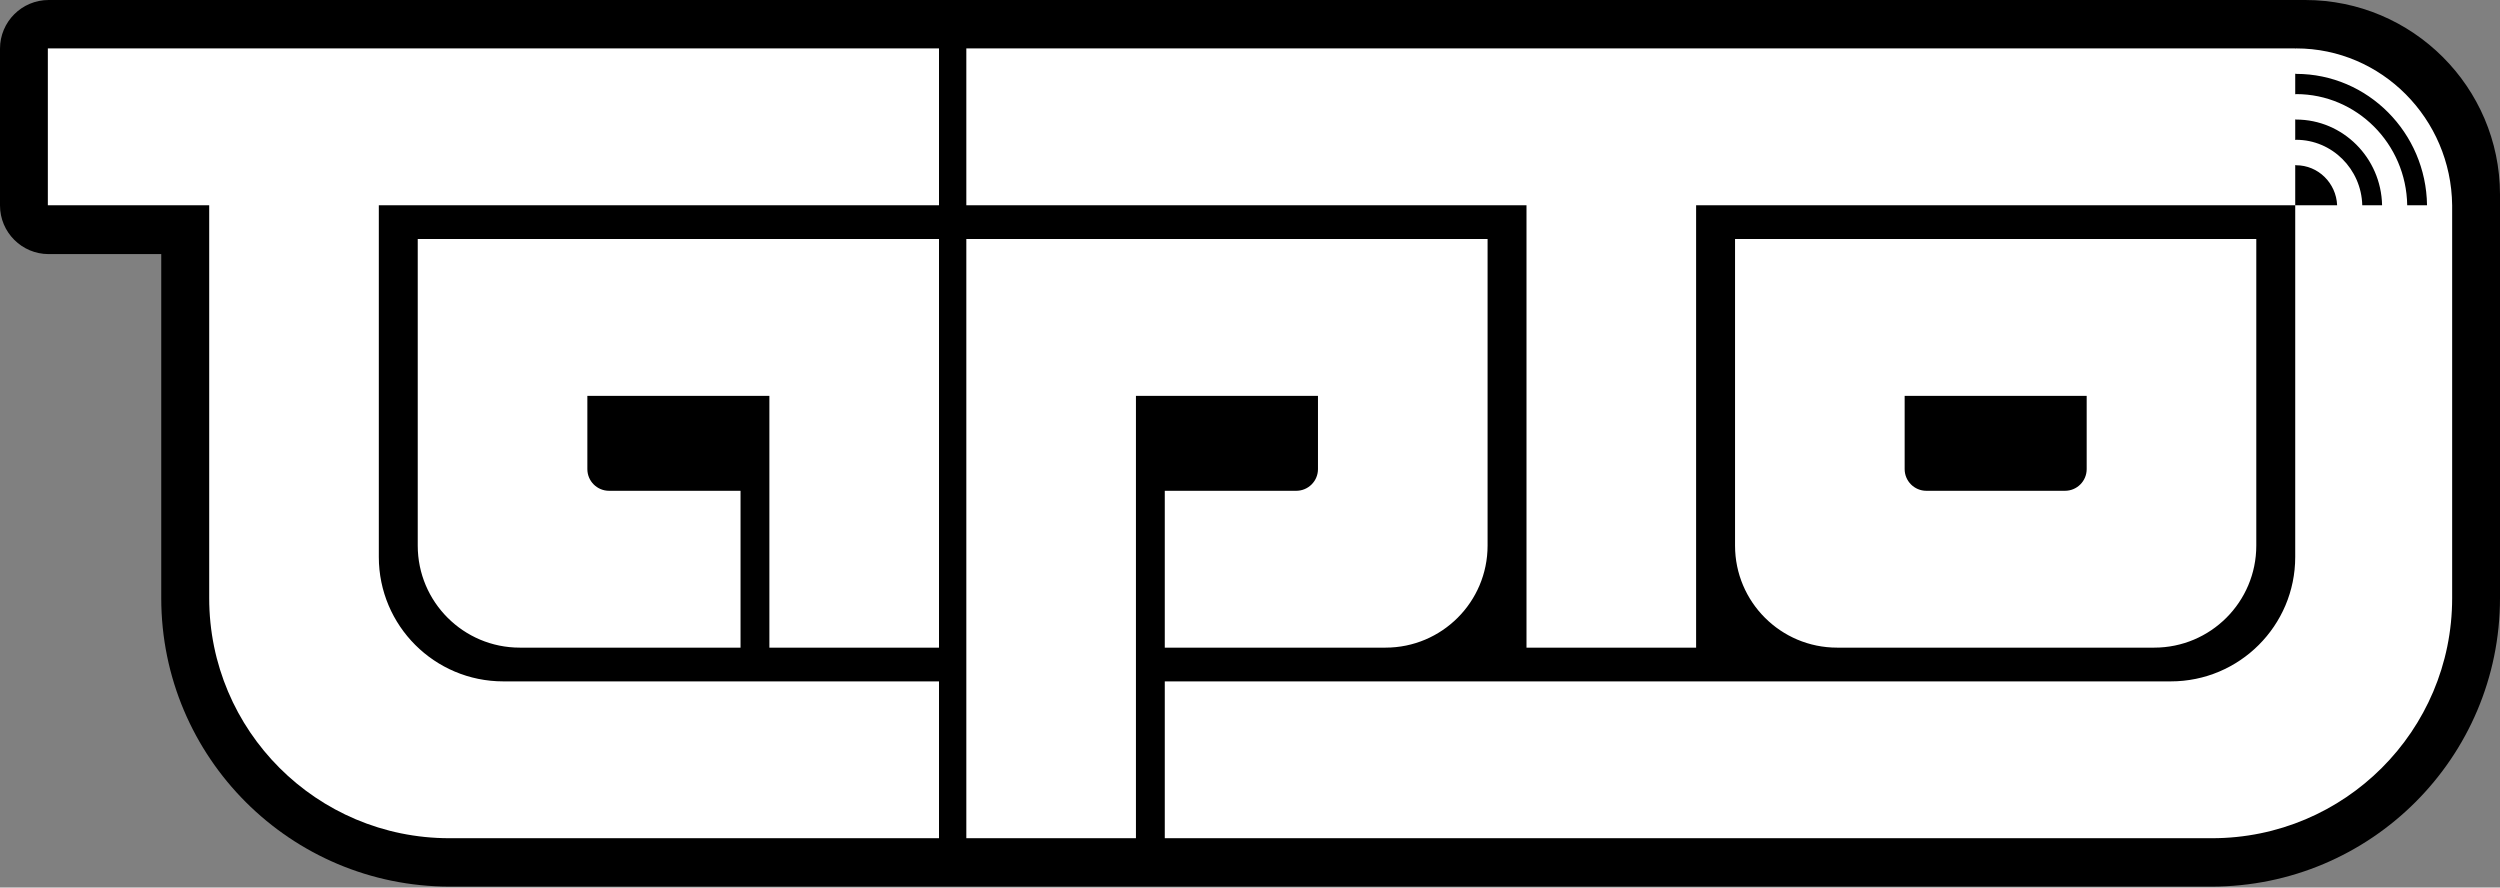 <?xml version="1.0" encoding="UTF-8" standalone="no"?>
<!DOCTYPE svg PUBLIC "-//W3C//DTD SVG 1.1//EN" "http://www.w3.org/Graphics/SVG/1.1/DTD/svg11.dtd">
<svg width="100%" height="100%" viewBox="0 0 1800 639" version="1.1" xmlns="http://www.w3.org/2000/svg" xmlns:xlink="http://www.w3.org/1999/xlink" xml:space="preserve" xmlns:serif="http://www.serif.com/" style="fill-rule:evenodd;clip-rule:evenodd;stroke-linejoin:round;stroke-miterlimit:2;">
    <rect x="0" y="0" width="1800" height="639" fill="#808080" stroke="none"/>
    <g>
        <path d="M1592.14,638.368L323.946,638.368C209.149,638.368 116.097,545.352 116.097,430.624L116.097,182.95L35.05,182.95C15.693,182.95 -0,167.257 -0,147.899L-0,35.051C0,15.693 15.693,0 35.05,0L1652.03,0C1652.05,0 1658.83,0.006 1658.83,0.006C1659.13,-0.002 1659.44,0 1659.74,0C1736.97,0 1799.82,62.724 1800,139.875L1800,140.204L1800,430.624C1800,545.351 1706.94,638.368 1592.14,638.368Z"/>
        <path d="M1652.56,147.78L1221.2,147.78L1221.2,466.299L1099.08,466.299L1099.08,147.78L695.755,147.78L695.755,34.852L1652.56,34.852L1652.56,34.986C1652.76,34.9 1652.98,34.852 1653.21,34.852C1714.72,34.852 1764.86,85.387 1765.55,147.78L1765.55,147.78L1765.55,430.701C1765.55,526.144 1688.13,603.516 1592.63,603.516L838.641,603.516L838.641,490.597L1562.94,490.597C1612.43,490.597 1652.56,450.496 1652.56,401.022L1652.56,147.78L1682.73,147.78C1682.07,131.794 1669.09,118.982 1653.21,118.982C1652.98,118.982 1652.76,118.935 1652.56,118.848L1652.56,147.78ZM1652.56,53.059L1652.56,67.886C1652.76,67.799 1652.98,67.752 1653.21,67.752C1696.88,67.752 1732.51,103.529 1733.19,147.78L1747.46,147.78C1746.78,95.511 1704.76,53.193 1653.21,53.193C1652.98,53.193 1652.76,53.145 1652.56,53.059ZM1652.56,85.949L1652.56,100.785C1652.76,100.699 1652.98,100.651 1653.21,100.651C1679.05,100.651 1700.16,121.669 1700.83,147.78L1715.1,147.78C1714.43,113.645 1686.93,86.083 1653.21,86.083C1652.98,86.083 1652.76,86.035 1652.56,85.949ZM676.082,147.78L272.75,147.78L272.75,401.03C272.75,450.496 312.874,490.597 362.371,490.597L676.082,490.597L676.082,603.516L323.544,603.516C228.044,603.516 150.625,526.144 150.625,430.701L150.625,147.78L34.447,147.78L34.447,34.852L676.082,34.852L676.082,147.78ZM300.772,172.078L676.082,172.078L676.082,466.299L553.957,466.299L553.957,285.005L422.897,285.005L422.897,337.753C422.897,346.382 429.89,353.371 438.525,353.371L533.187,353.371L533.187,466.299L374.271,466.299C333.678,466.299 300.772,433.413 300.772,392.836L300.772,172.078ZM695.755,172.078L1071.06,172.078L1071.06,392.836C1071.06,433.413 1038.15,466.299 997.556,466.299L838.641,466.299L838.641,353.371L933.303,353.371C941.938,353.371 948.939,346.382 948.939,337.753L948.939,285.005L817.879,285.005L817.879,603.516L695.755,603.516L695.755,172.078ZM1624.53,172.078L1624.53,392.836C1624.53,433.413 1591.63,466.299 1551.04,466.299L1322.73,466.299C1282.14,466.299 1249.23,433.413 1249.23,392.836L1249.23,172.078L1624.53,172.078ZM1502.41,285.005L1371.35,285.005L1371.35,337.753C1371.35,346.382 1378.35,353.371 1386.99,353.371L1486.78,353.371C1495.42,353.371 1502.41,346.382 1502.41,337.753L1502.41,285.005Z" style="fill:white;"/>
    </g>
</svg>
